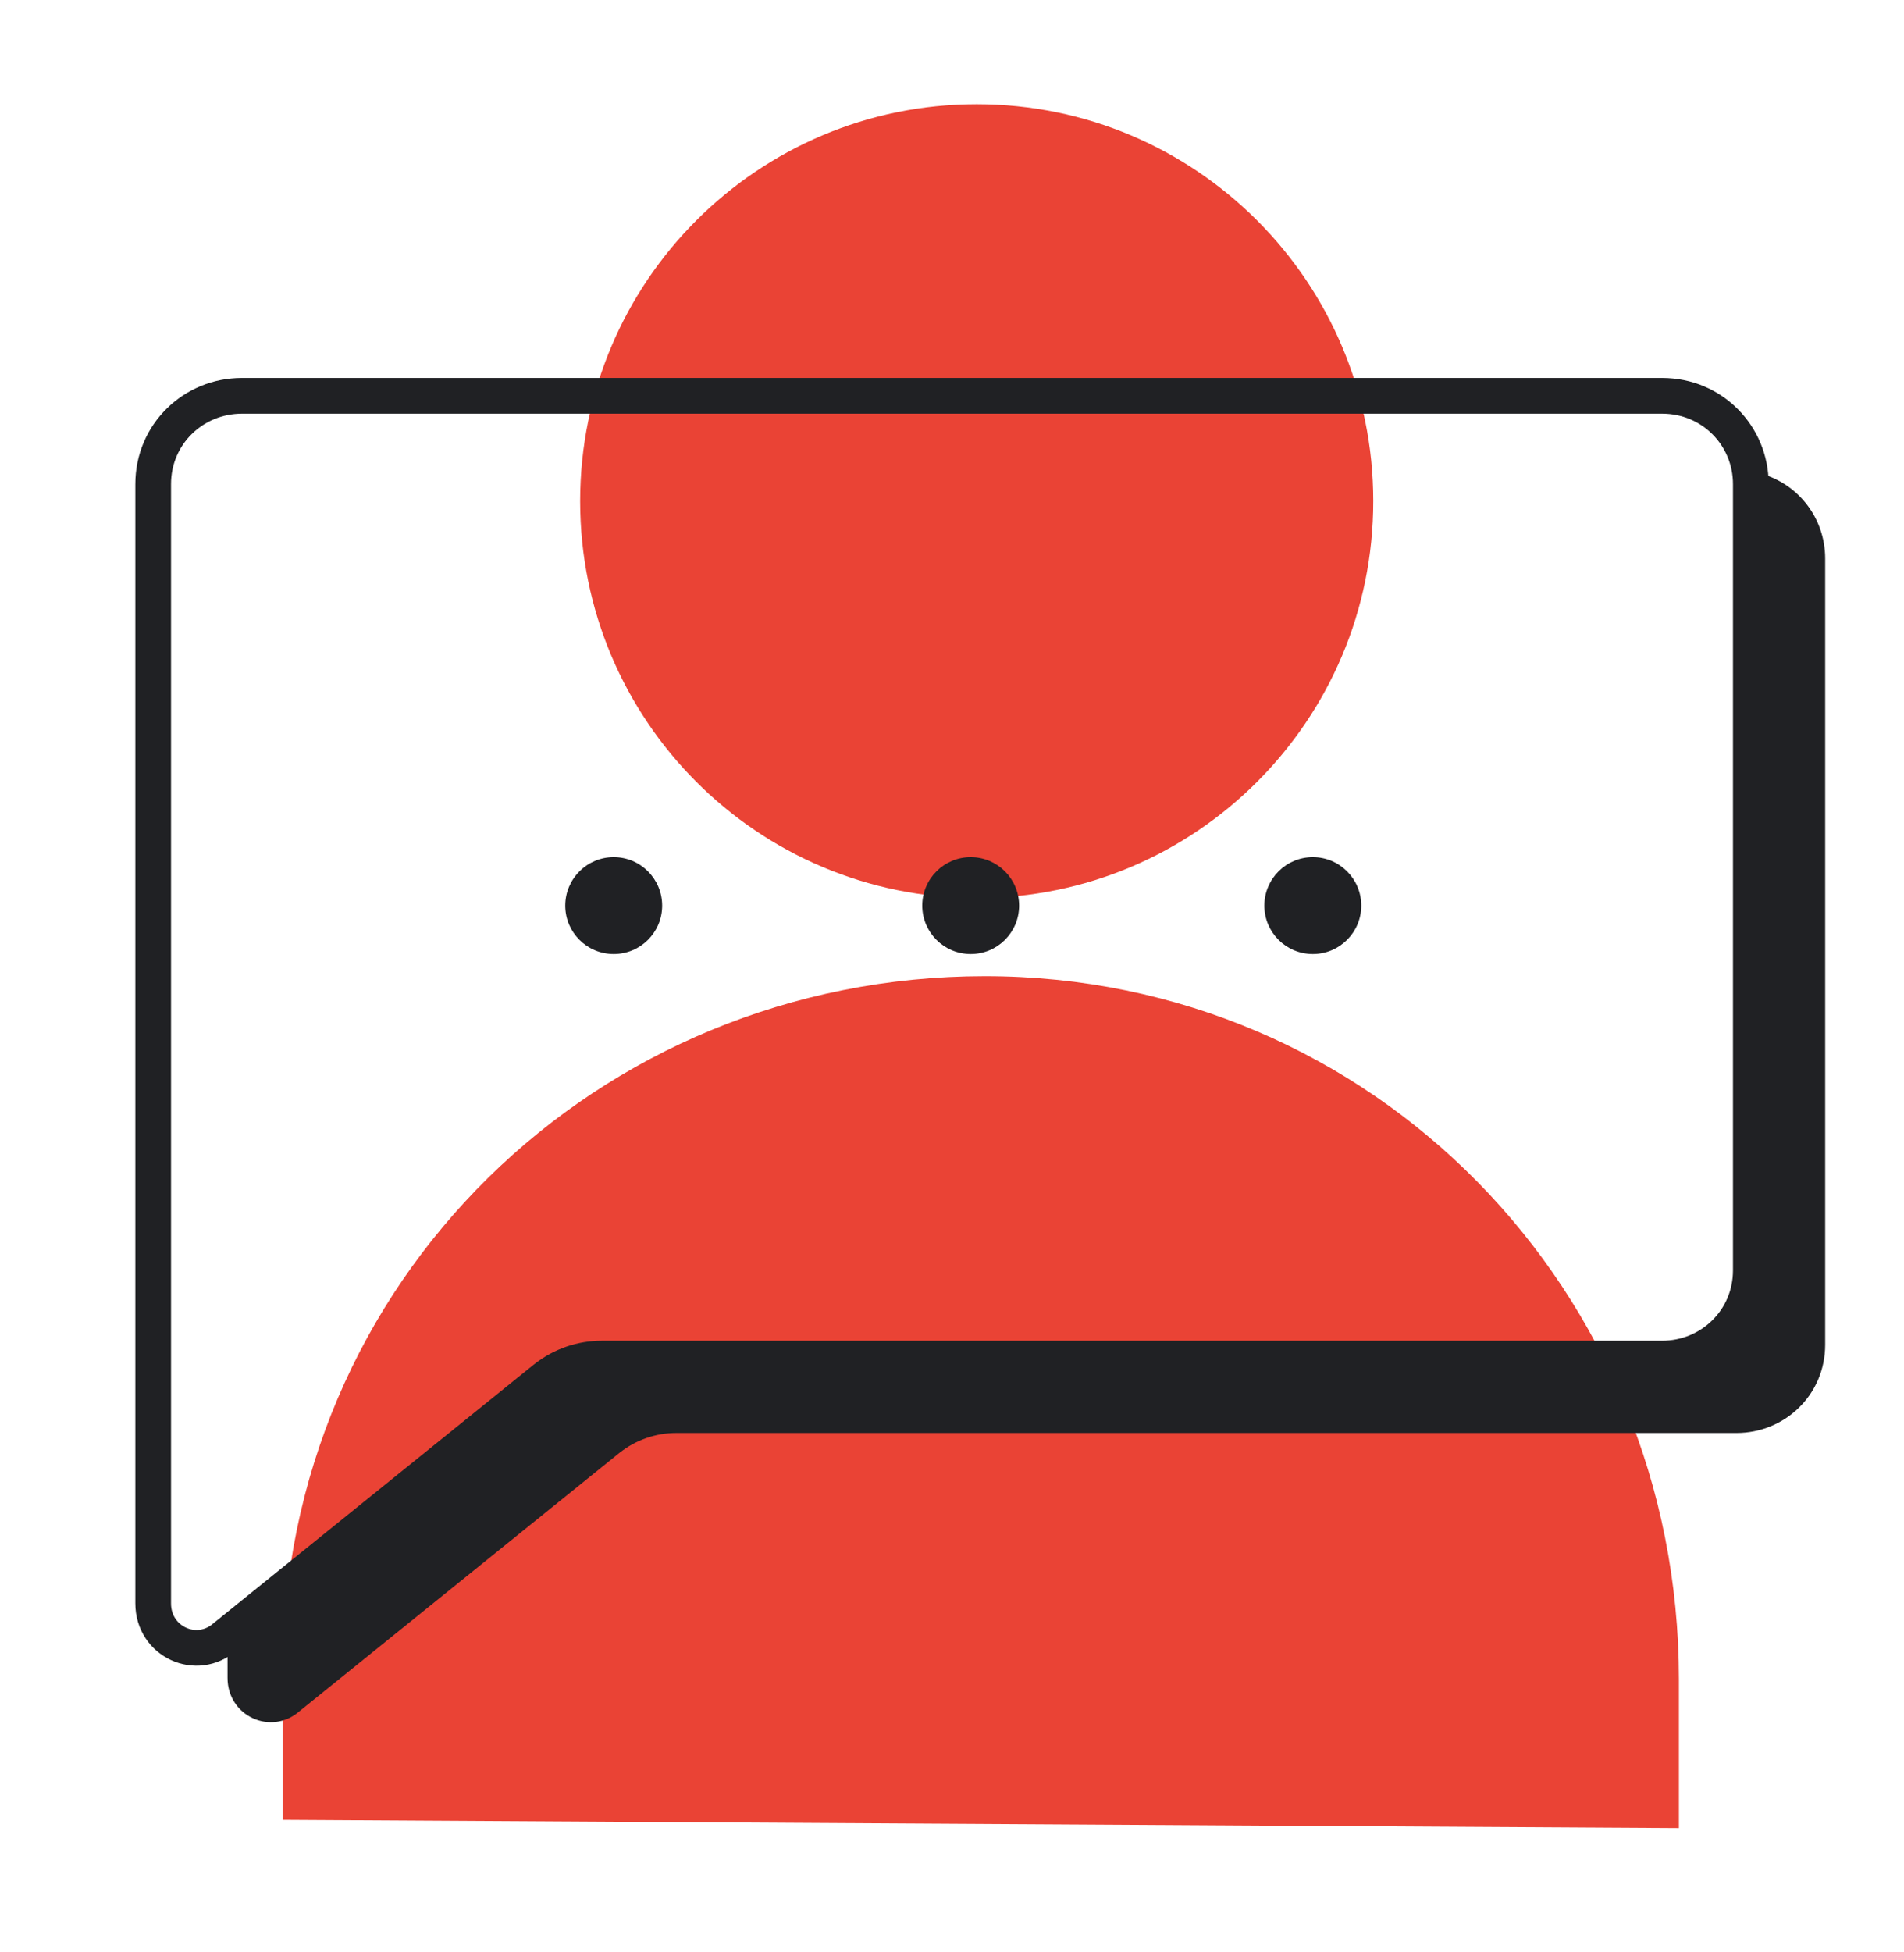 <svg width="40" height="41" viewBox="0 0 40 41" fill="none" xmlns="http://www.w3.org/2000/svg">
<path d="M35.271 38.388L5.938 38.215V35.089C5.938 26.926 12.533 20.5 20.691 20.5C28.849 20.5 35.271 27.1 35.271 35.262V38.388Z" fill="#EA4335"/>
<path d="M20.519 18.86C25.12 18.86 28.85 15.128 28.85 10.524C28.85 5.92 25.12 2.188 20.519 2.188C15.918 2.188 12.188 5.92 12.188 10.524C12.188 15.128 15.918 18.86 20.519 18.86Z" fill="#EA4335"/>
<path d="M3.218 33.672V10.166C3.218 9.117 4.062 8.312 5.082 8.312H34.918C35.973 8.312 36.782 9.152 36.782 10.166V26.676C36.782 27.726 35.938 28.53 34.918 28.53H12.643C12.221 28.53 11.799 28.67 11.447 28.95L4.73 34.372C4.132 34.897 3.218 34.477 3.218 33.672Z" stroke="#202124" stroke-width="0.75" stroke-miterlimit="10" stroke-linecap="round" stroke-linejoin="round"/>
<path d="M38.344 28.239V11.729C38.344 10.845 37.73 10.095 36.875 9.916V26.75L36.562 27.531L35.937 28.239L35.312 28.469H34.687H12.5L12.031 28.625L11.093 29.25L4.78 34.406V35.235C4.78 36.039 5.695 36.459 6.293 35.934L13.01 30.513C13.362 30.233 13.784 30.093 14.206 30.093H36.48C37.5 30.093 38.344 29.288 38.344 28.239Z" fill="#202124"/>
<path d="M12.893 20.035C13.455 20.035 13.911 19.58 13.911 19.018C13.911 18.456 13.455 18 12.893 18C12.331 18 11.875 18.456 11.875 19.018C11.875 19.58 12.331 20.035 12.893 20.035Z" fill="#202124"/>
<path d="M20.393 20.035C20.955 20.035 21.41 19.58 21.41 19.018C21.41 18.456 20.955 18 20.393 18C19.831 18 19.375 18.456 19.375 19.018C19.375 19.58 19.831 20.035 20.393 20.035Z" fill="#202124"/>
<path d="M27.58 20.035C28.142 20.035 28.598 19.58 28.598 19.018C28.598 18.456 28.142 18 27.58 18C27.018 18 26.562 18.456 26.562 19.018C26.562 19.58 27.018 20.035 27.58 20.035Z" fill="#202124"/>
</svg>
